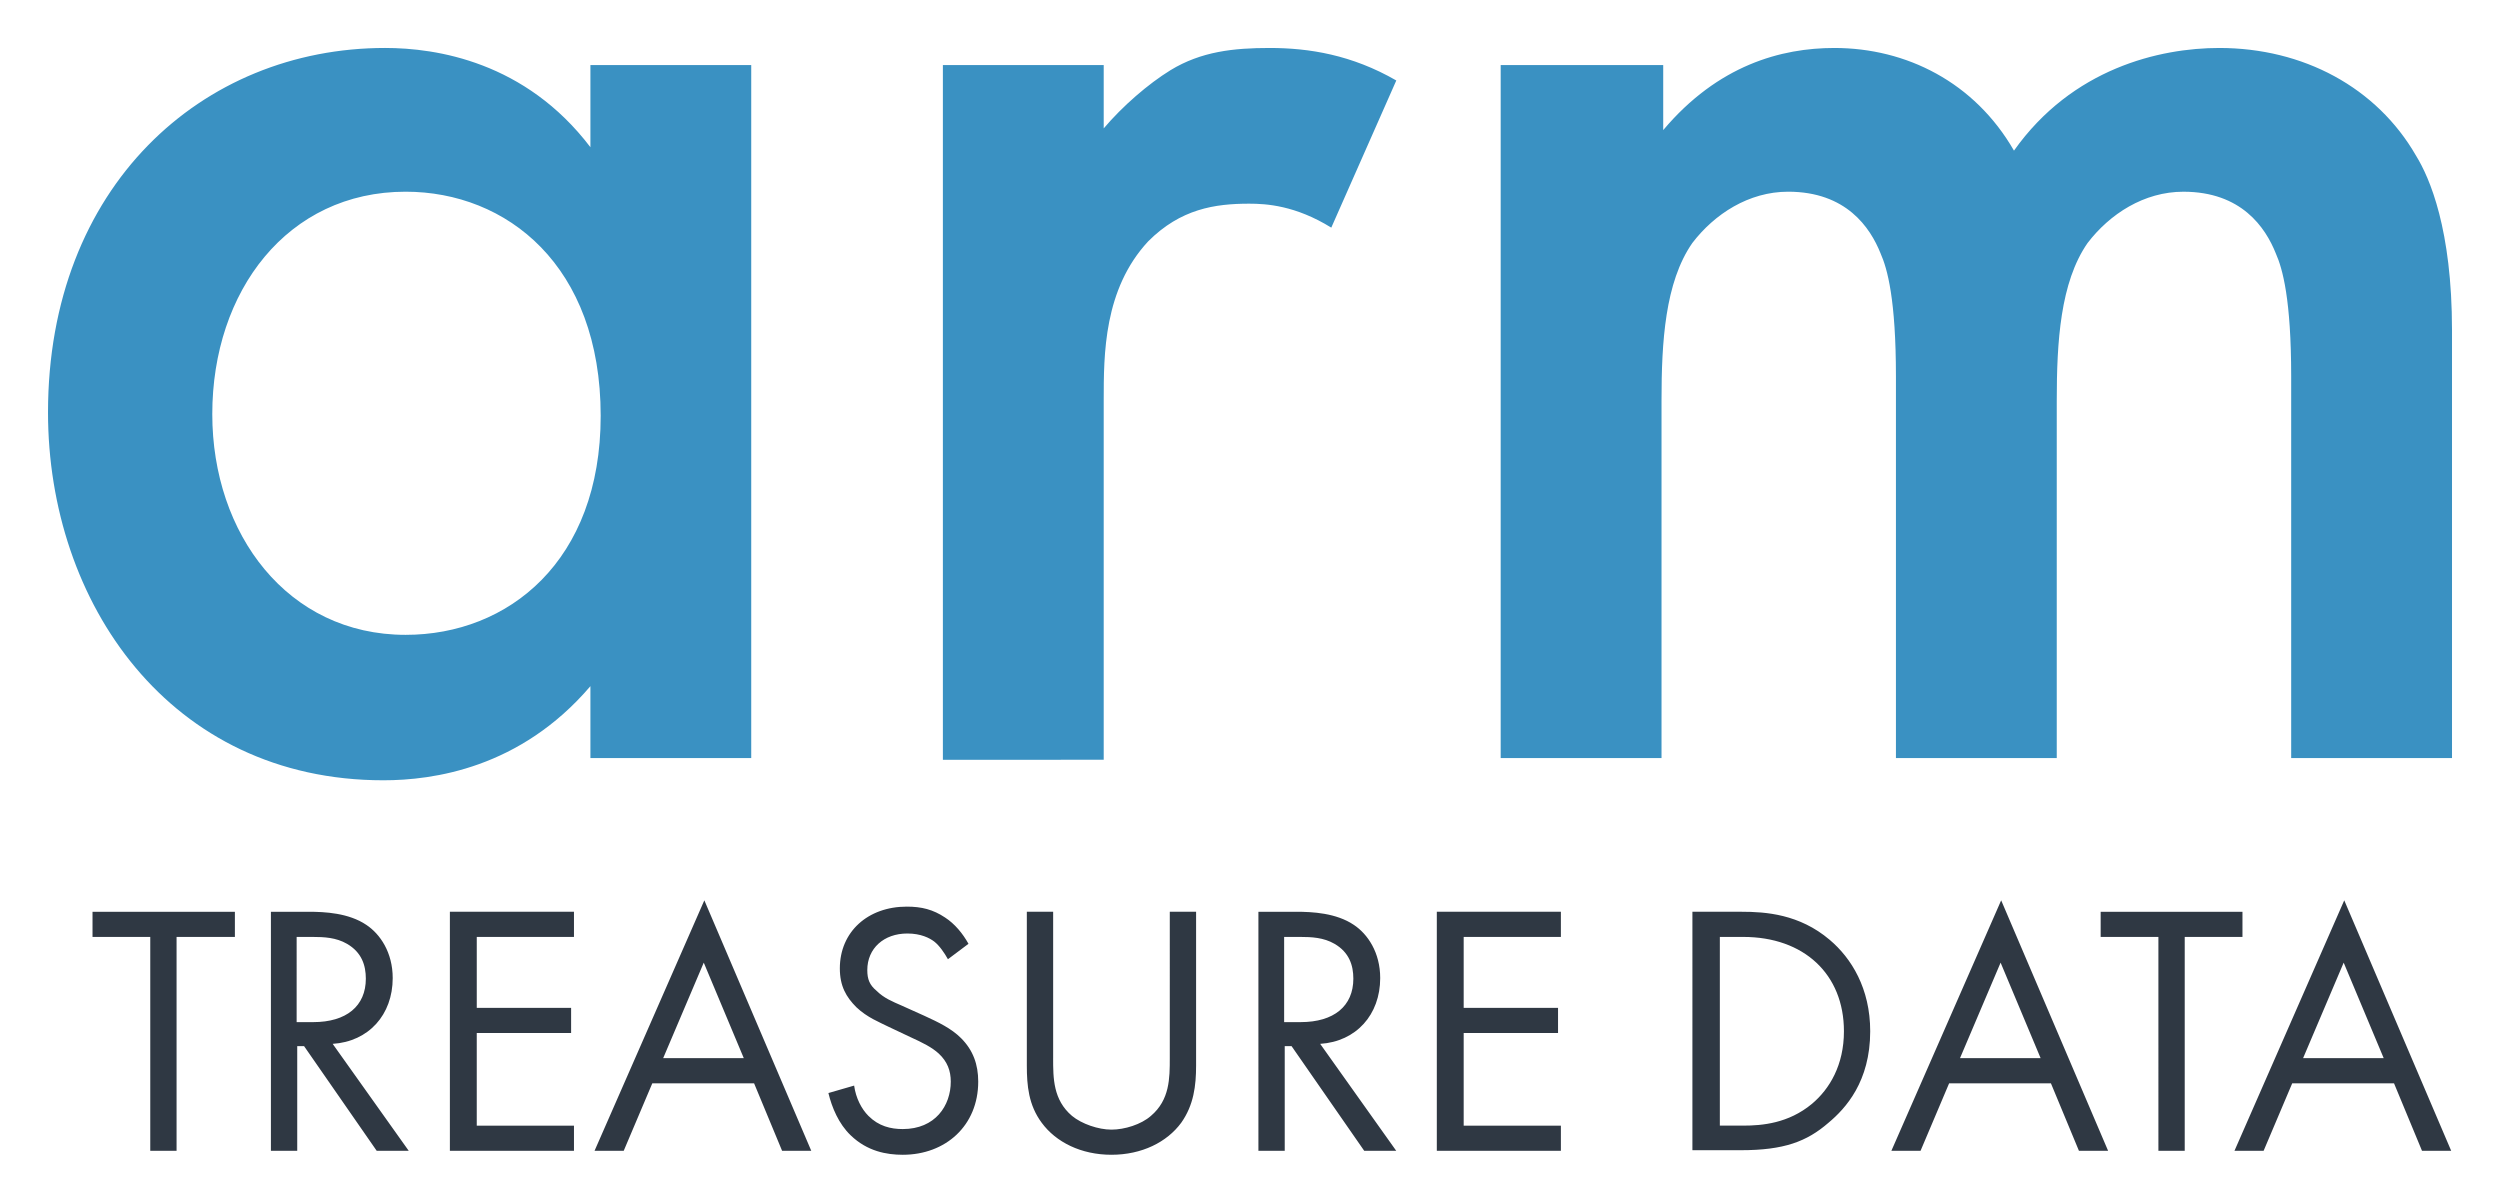 <svg xmlns="http://www.w3.org/2000/svg" viewBox="-3.74 -3.74 194.74 93.49">
	<path fill="#3a91c2" d="M113.29 1.33h12.528v5.064c4.266-5.064 9.197-6.397 13.33-6.397 5.598 0 10.928 2.665 13.993 7.997 4.532-6.398 11.33-7.997 15.993-7.997 6.532 0 12.264 3.065 15.33 8.397 1.065 1.733 2.798 5.731 2.798 13.595v33.32h-12.528V25.588c0-5.998-.666-8.397-1.201-9.596-.799-2-2.665-4.798-7.196-4.798-3.066 0-5.732 1.732-7.465 3.998-2.13 3.066-2.399 7.73-2.399 12.262V55.31h-12.527V25.587c0-5.998-.667-8.397-1.2-9.596-.8-2-2.666-4.798-7.197-4.798-3.066 0-5.732 1.732-7.465 3.998-2.131 3.066-2.398 7.73-2.398 12.262V55.31h-12.529V1.33zm-43.583 0h12.528v4.931c1.466-1.732 3.466-3.465 5.198-4.531 2.4-1.466 4.932-1.733 7.731-1.733 3.065 0 6.397.533 9.862 2.532l-5.064 11.463c-2.8-1.733-5.065-1.866-6.398-1.866-2.665 0-5.331.4-7.863 2.932-3.466 3.732-3.466 8.797-3.466 12.395v27.99H69.707zM12.796 28.52c0 9.33 5.863 17.192 15.06 17.192 7.997 0 15.195-5.73 15.195-17.059 0-11.729-7.331-17.46-15.195-17.46-9.197 0-15.06 7.73-15.06 17.327zM42.25 1.33h12.528v53.98H42.251v-5.6c-5.465 6.4-12.262 7.331-16.127 7.331C9.464 57.041 0 43.181 0 28.386 0 10.792 11.995-.004 26.257-.004c3.998 0 10.929 1.067 15.994 7.732V1.33"/>
	<path fill="#2f3843" d="M10.014 69.243v16.659H7.965V69.243H3.467v-1.96h11.09v1.96h-4.543m9.353 6.636h1.292c2.583 0 4.098-1.247 4.098-3.385 0-1.024-.312-2.048-1.47-2.716-.846-.49-1.782-.535-2.672-.535h-1.248zm.936-8.596c1.248 0 3.118.089 4.499 1.025 1.068.712 2.048 2.138 2.048 4.142 0 2.85-1.87 4.944-4.677 5.122l5.925 8.33h-2.495l-5.656-8.151h-.534v8.15h-2.05V67.284h2.94m20.667 1.96h-7.572v5.523h7.349v1.96h-7.35v7.216h7.573v1.96h-9.666V67.283h9.666v1.96m13.228 9.443-3.118-7.44-3.162 7.44zM55 80.645h-7.928l-2.227 5.257h-2.272l8.552-19.51 8.329 19.51h-2.272L55 80.645m15.1-9.665c-.268-.49-.67-1.07-1.07-1.38-.357-.267-1.024-.624-2.094-.624-1.826 0-3.117 1.158-3.117 2.85 0 .712.178 1.16.713 1.605.578.578 1.247.846 1.959 1.157l1.782.802c1.068.49 2.093.979 2.85 1.737.936.935 1.337 2.048 1.337 3.385 0 3.43-2.54 5.7-5.88 5.7-1.247 0-2.761-.266-4.053-1.514-.935-.89-1.47-2.182-1.737-3.295l2.004-.58c.134.98.58 1.827 1.114 2.36.801.803 1.737 1.026 2.672 1.026 2.539 0 3.742-1.827 3.742-3.697 0-.846-.267-1.56-.936-2.183-.534-.49-1.247-.845-2.227-1.292l-1.692-.8c-.713-.358-1.648-.714-2.495-1.515-.801-.802-1.291-1.648-1.291-3.028 0-2.852 2.182-4.812 5.211-4.812 1.158 0 2.049.223 2.984.847.758.49 1.38 1.247 1.826 2.049L70.1 70.98m8.195 7.706c0 1.558 0 3.25 1.47 4.498.757.624 2.049 1.07 3.073 1.07 1.025 0 2.317-.402 3.074-1.07 1.47-1.247 1.47-2.94 1.47-4.498V67.283h2.049v11.982c0 1.559-.18 3.073-1.159 4.454-1.113 1.514-3.073 2.493-5.434 2.493-2.36 0-4.32-.979-5.433-2.493-1.025-1.381-1.159-2.895-1.159-4.454V67.283h2.05v11.403m17.993-2.807h1.291c2.585 0 4.1-1.247 4.1-3.385 0-1.024-.313-2.048-1.47-2.716-.847-.49-1.783-.535-2.674-.535h-1.247zm.936-8.596c1.248 0 3.117.089 4.499 1.025 1.069.712 2.048 2.138 2.048 4.142 0 2.85-1.87 4.944-4.676 5.122l5.923 8.33h-2.493l-5.658-8.151h-.533v8.15h-2.05V67.284h2.94m20.622 1.96h-7.572v5.523h7.35v1.96h-7.35v7.216h7.572v1.96h-9.665V67.283h9.665v1.96m12.382 14.699h1.826c1.47 0 3.52-.178 5.345-1.693 1.382-1.159 2.495-3.029 2.495-5.657 0-4.453-3.119-7.349-7.84-7.349h-1.826zm-2.093-16.659h3.786c1.87 0 4.498.179 6.86 2.183 1.691 1.426 3.16 3.786 3.16 7.126 0 3.92-1.914 6.013-3.25 7.127-1.693 1.469-3.474 2.138-6.814 2.138h-3.786V67.283h.044m27.08 11.403-3.117-7.44-3.163 7.44zm.802 1.959h-7.929l-2.226 5.257h-2.272l8.552-19.51 8.329 19.51h-2.272l-2.182-5.257m10.423-11.402v16.659h-2.05V69.243h-4.498v-1.96h11.046v1.96h-4.498m15.5 9.443-3.118-7.44-3.162 7.44zm.802 1.959h-7.929l-2.228 5.257h-2.27l8.551-19.51 8.33 19.51h-2.273l-2.18-5.257"/>
</svg>
